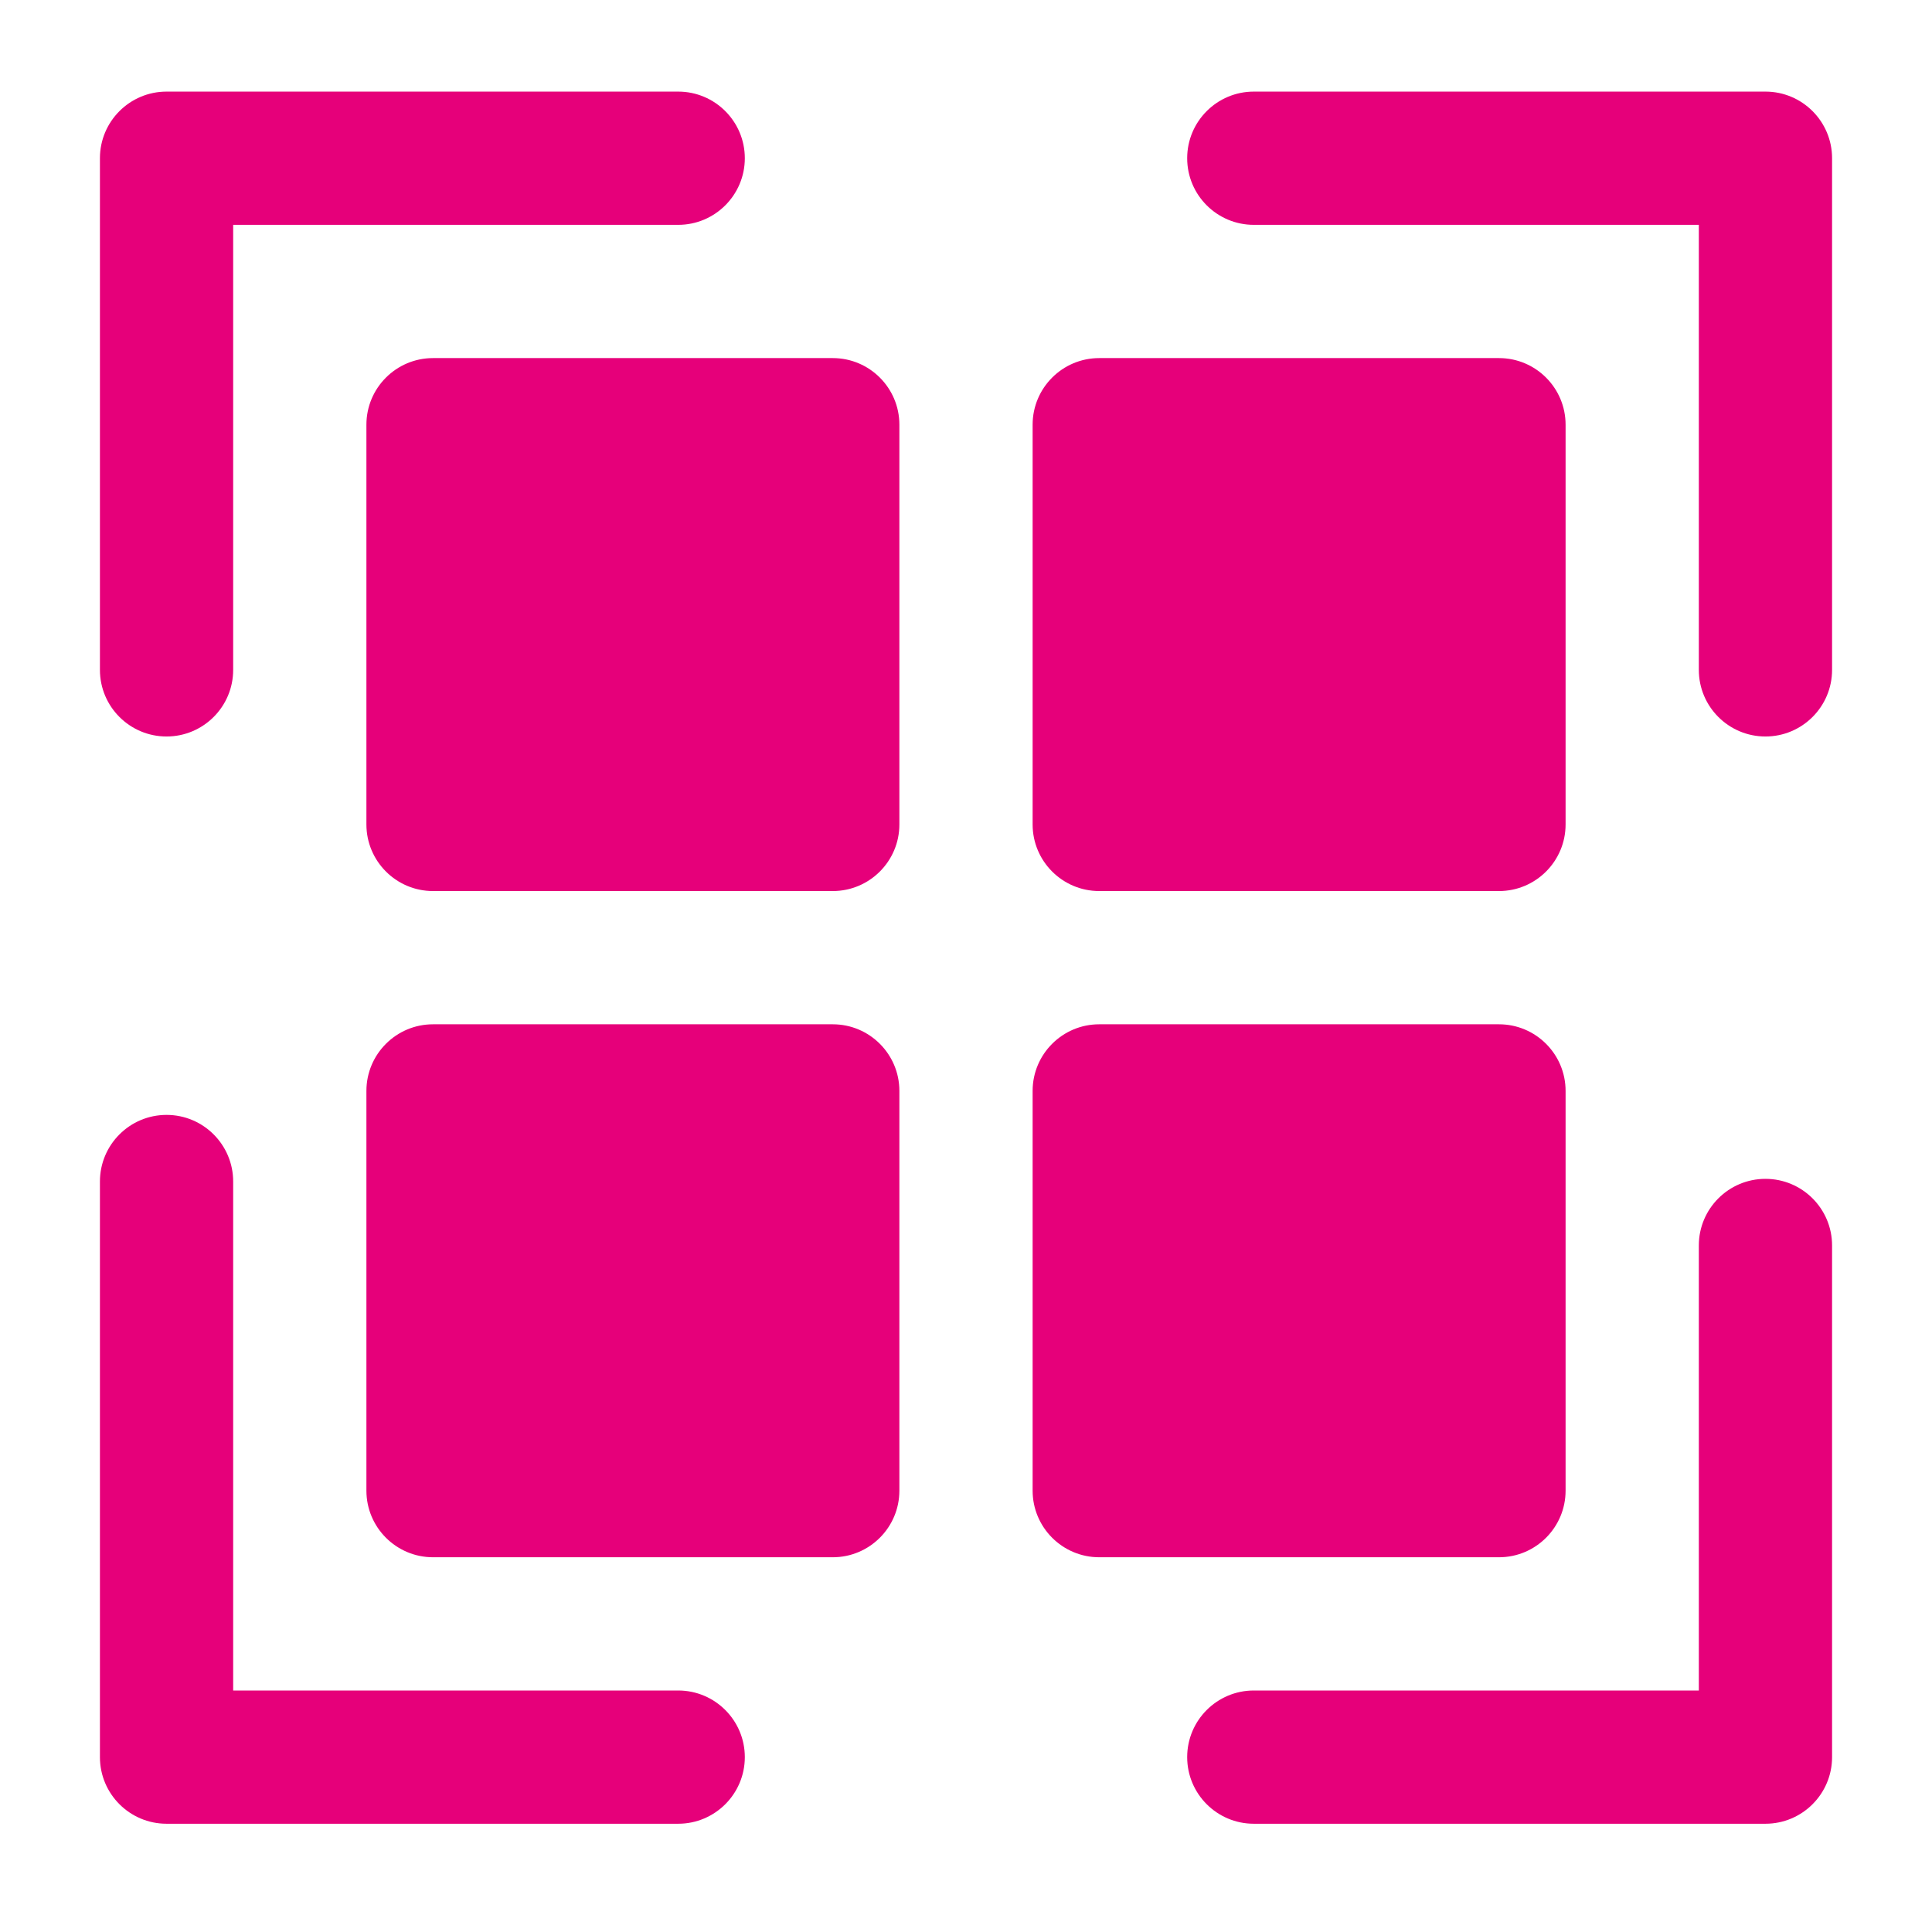 <svg width="48" height="48" viewBox="0 0 28 29" fill="#e6007a" xmlns="http://www.w3.org/2000/svg" stroke-width="2" stroke-linecap="round" stroke-linejoin="round" stroke="#e6007a"><path fill-rule="evenodd" clip-rule="evenodd" d="M1 10.055C1 10.607 1.448 11.055 2 11.055C2.552 11.055 3 10.607 3 10.055L3 3.375L9.68 3.375C10.232 3.375 10.68 2.927 10.68 2.375C10.68 1.823 10.232 1.375 9.68 1.375H2C1.448 1.375 1 1.823 1 2.375L1 10.055ZM18.32 1.375C17.768 1.375 17.32 1.823 17.32 2.375C17.32 2.927 17.768 3.375 18.32 3.375H25V10.055C25 10.607 25.448 11.055 26 11.055C26.552 11.055 27 10.607 27 10.055V2.375C27 1.823 26.552 1.375 26 1.375H18.32ZM9.68 27.375C10.232 27.375 10.68 26.927 10.68 26.375C10.68 25.823 10.232 25.375 9.68 25.375H3L3 17.735C3 17.183 2.552 16.735 2 16.735C1.448 16.735 1 17.183 1 17.735V26.375C1 26.927 1.448 27.375 2 27.375H9.68ZM26 17.695C26.552 17.695 27 18.143 27 18.695V26.375C27 26.927 26.552 27.375 26 27.375H18.32C17.768 27.375 17.32 26.927 17.32 26.375C17.32 25.823 17.768 25.375 18.32 25.375L25 25.375V18.695C25 18.143 25.448 17.695 26 17.695ZM6 5.375C5.448 5.375 5 5.823 5 6.375V12.375C5 12.927 5.448 13.375 6 13.375H12C12.552 13.375 13 12.927 13 12.375V6.375C13 5.823 12.552 5.375 12 5.375H6ZM16 5.375C15.448 5.375 15 5.823 15 6.375V12.375C15 12.927 15.448 13.375 16 13.375H22C22.552 13.375 23 12.927 23 12.375V6.375C23 5.823 22.552 5.375 22 5.375H16ZM16 15.375C15.448 15.375 15 15.823 15 16.375V22.375C15 22.927 15.448 23.375 16 23.375H22C22.552 23.375 23 22.927 23 22.375V16.375C23 15.823 22.552 15.375 22 15.375H16ZM6 15.375C5.448 15.375 5 15.823 5 16.375V22.375C5 22.927 5.448 23.375 6 23.375H12C12.552 23.375 13 22.927 13 22.375V16.375C13 15.823 12.552 15.375 12 15.375H6Z" stroke="none"></path></svg>